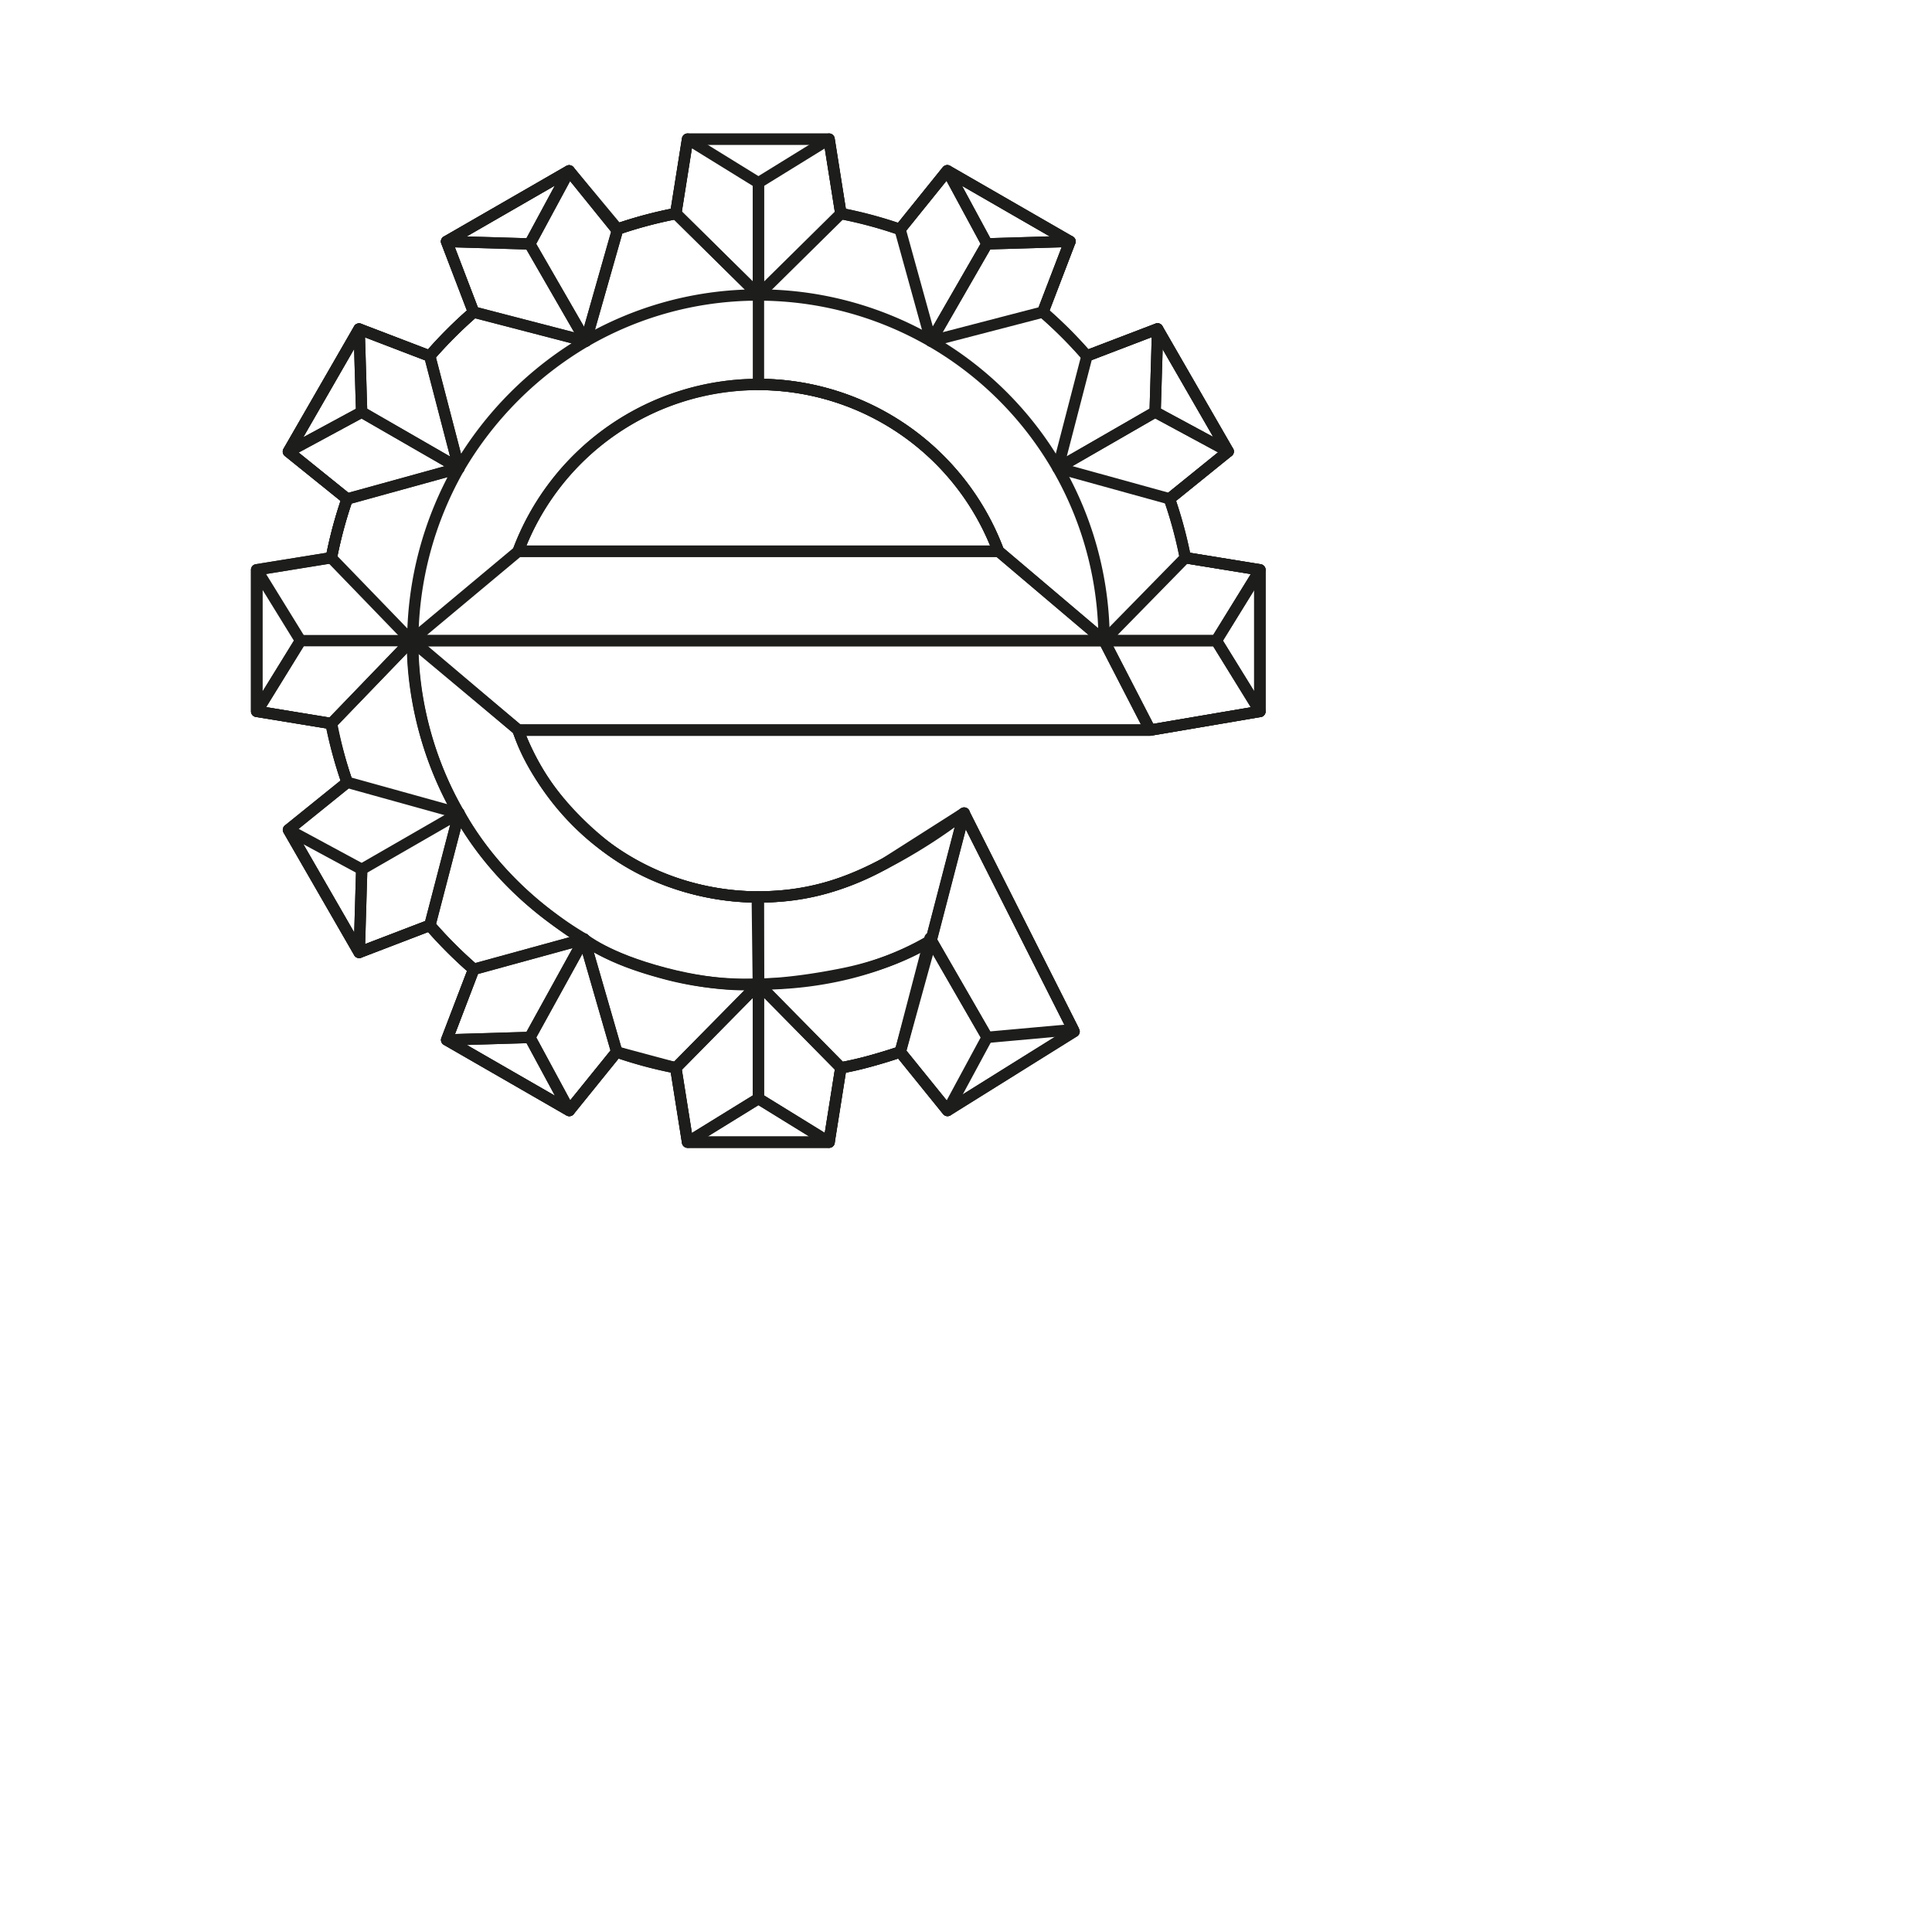 <?xml version="1.0" encoding="UTF-8" standalone="no"?>
<svg
   width="512"
   height="512"
   version="1.1"
   id="svg254"
   sodipodi:docname="favicon-big.svg"
   inkscape:version="1.4.2 (ebf0e940d0, 2025-05-08)"
   xmlns:inkscape="http://www.inkscape.org/namespaces/inkscape"
   xmlns:sodipodi="http://sodipodi.sourceforge.net/DTD/sodipodi-0.dtd"
   xmlns="http://www.w3.org/2000/svg"
   xmlns:svg="http://www.w3.org/2000/svg"
   xmlns:rdf="http://www.w3.org/1999/02/22-rdf-syntax-ns#"
   xmlns:cc="http://creativecommons.org/ns#"
   xmlns:dc="http://purl.org/dc/elements/1.1/">
  <defs
     id="defs1" />
  <sodipodi:namedview
     id="namedview1"
     pagecolor="#ffffff"
     bordercolor="#666666"
     borderopacity="1.0"
     inkscape:showpageshadow="2"
     inkscape:pageopacity="0.0"
     inkscape:pagecheckerboard="0"
     inkscape:deskcolor="#d1d1d1"
     inkscape:zoom="1.8066406"
     inkscape:cx="255.72324"
     inkscape:cy="256"
     inkscape:window-width="5108"
     inkscape:window-height="1398"
     inkscape:window-x="0"
     inkscape:window-y="0"
     inkscape:window-maximized="0"
     inkscape:current-layer="svg254" />
  <style
     id="style161">
       .cls-1{
            fill:none;
            stroke: #1d1d1b;
            stroke-linejoin: round;
            stroke-width:3px;
       }
       @media (prefers-color-scheme: light){
            .cls-1 {stroke: #1d1d1b !important};
       }
       @media (prefers-color-scheme: dark){
            .cls-1 {stroke: #fdfdfb !important};
       }
    </style>
  <title
     id="title165">entropy-logo</title>
  <g id="Layer_1" data-name="Layer 1">
    <path
       class="cls-1"
       d="m 314.12,147.8 a 114.33,114.33 0 0 0 -4.2,-15.59 L 325.46,119.64 306.73,87.16 288,94.32 A 116.18,116.18 0 0 0 276.36,82.69 L 283.53,64 251,45.25 238.49,60.79 a 114.38,114.38 0 0 0 -15.67,-4.2 L 219.69,36.87 H 182.2 l -3.13,19.72 a 113.4,113.4 0 0 0 -15.7,4.21 L 150.81,45.27 118.33,64 125.49,82.72 A 116.27,116.27 0 0 0 113.85,94.36 L 95.14,87.19 76.42,119.68 92,132.23 A 114.38,114.38 0 0 0 87.82,147.8 L 68,151 v 37.5 l 19.74,3.23 A 114.33,114.33 0 0 0 92,207.35 l -15.56,12.56 18.72,32.49 18.71,-7.17 a 117.54,117.54 0 0 0 11.65,11.65 l -7.16,18.71 32.48,18.71 12.56,-15.53 a 114.38,114.38 0 0 0 15.67,4.2 l 3.13,19.72 h 37.49 L 222.82,283 a 115.21,115.21 0 0 0 15.71,-4.22 l 12.56,15.53 33.56,-20.94 -29.2,-57.88 a 177.54,177.54 0 0 1 -21,13.37 c -11.76,6.31 -21.76,8.84 -33.55,8.84 a 68,68 0 0 1 -63.62,-44.2 h 167.48 l 29.1,-4.95 V 151 Z"
       id="path167" />
    <path
       class="cls-1"
       d="m 200.94,101.88 a 68,68 0 0 1 63.63,44.2 H 137.32 a 68,68 0 0 1 63.62,-44.2 z"
       id="path169" />
    <path
       class="cls-1"
       d="m 314.12,147.8 a 114.33,114.33 0 0 0 -4.2,-15.59 L 325.46,119.64 306.73,87.16 288,94.32 A 116.18,116.18 0 0 0 276.36,82.69 L 283.53,64 251,45.25 238.49,60.79 a 114.38,114.38 0 0 0 -15.67,-4.2 L 219.69,36.87 H 182.2 l -3.13,19.72 a 113.4,113.4 0 0 0 -15.7,4.21 L 150.81,45.27 118.33,64 125.49,82.72 A 116.27,116.27 0 0 0 113.85,94.36 L 95.14,87.19 76.42,119.68 92,132.23 A 114.38,114.38 0 0 0 87.82,147.8 L 68,151 v 37.5 l 19.74,3.23 A 114.33,114.33 0 0 0 92,207.35 l -15.56,12.56 18.72,32.49 18.71,-7.17 a 117.54,117.54 0 0 0 11.65,11.65 l -7.16,18.71 32.48,18.71 12.56,-15.53 a 114.38,114.38 0 0 0 15.67,4.2 l 3.13,19.72 h 37.49 L 222.82,283 a 115.21,115.21 0 0 0 15.71,-4.22 l 12.56,15.53 33.56,-20.94 -29.2,-57.88 -21,13.37 A 67.94,67.94 0 0 1 137.28,193.5 h 167.48 l 29.1,-4.95 V 151 Z M 200.94,101.88 a 68,68 0 0 1 63.63,44.2 H 137.32 a 68,68 0 0 1 63.62,-44.2 z"
       id="path171" />
    <path
       class="cls-1"
       d="M 292.59,169.78 A 91.6,91.6 0 0 0 201,78.18 v 23.7 a 68,68 0 0 1 63.63,44.2 z"
       id="path173" />
    <path
       class="cls-1"
       d="m 121.65,215.52 -7.72,29.67 a 114.69,114.69 0 0 0 11.66,11.67 l 29.21,-8 C 141.23,240.91 129,229.07 121.65,215.52 Z"
       id="path175" />
    <path
       class="cls-1"
       d="m 109.39,169.78 a 93.24,93.24 0 0 1 12.23,-45.72 L 92,132.23 a 116.33,116.33 0 0 0 -4.19,15.63 L 109,169.78 87.87,191.7 A 114.38,114.38 0 0 0 92,207.3 l 29.61,8.22 a 91.1,91.1 0 0 1 -12.22,-45.74 z"
       id="path177" />
    <path
       class="cls-1"
       d="M 201,78.18 179.15,56.62 a 115,115 0 0 0 -15.45,4.1 l -8.45,29.7 a 91.07,91.07 0 0 1 43.28,-12.21 z"
       id="path179" />
    <path
       class="cls-1"
       d="m 121.62,124.06 a 94.19,94.19 0 0 1 33.63,-33.64 l -29.71,-7.71 v 0 a 114.5,114.5 0 0 0 -11.65,11.66 z"
       id="path181" />
    <polygon
       class="cls-1"
       points="137.37,193.48 304.81,193.48 292.59,169.78 109,169.78 "
       id="polygon183" />
    <polygon
       class="cls-1"
       points="200.99,48.43 200.99,78.18 179.12,56.59 182.25,36.86 "
       id="polygon185" />
    <polygon
       class="cls-1"
       points="251.09,45.25 238.53,60.79 246.72,90.4 261.56,64.63 "
       id="polygon187" />
    <polygon
       class="cls-1"
       points="76.47,119.68 92,132.23 121.62,124.06 95.84,109.21 "
       id="polygon189" />
    <polygon
       class="cls-1"
       points="306.78,87.16 288.06,94.32 280.36,124.02 306.12,109.18 "
       id="polygon191" />
    <polygon
       class="cls-1"
       points="95.21,252.4 113.92,245.23 121.65,215.52 95.86,230.38 "
       id="polygon193" />
    <polygon
       class="cls-1"
       points="251.14,294.29 238.58,278.76 246.45,248.63 261.6,274.91 "
       id="polygon195" />
    <polygon
       class="cls-1"
       points="125.54,82.71 155.25,90.42 140.39,64.65 118.37,63.99 "
       id="polygon197" />
    <polygon
       class="cls-1"
       points="87.82,191.76 68.08,188.53 79.64,169.78 109,169.78 "
       id="polygon199" />
    <polygon
       class="cls-1"
       points="76.48,219.91 95.86,230.38 95.21,252.4 "
       id="polygon201" />
    <polygon
       class="cls-1"
       points="140.42,274.93 118.4,275.59 125.56,256.88 154.8,248.85 "
       id="polygon203" />
    <polygon
       class="cls-1"
       points="150.89,294.31 140.42,274.93 118.4,275.59 "
       id="polygon205" />
    <polygon
       class="cls-1"
       points="200.99,291.13 182.25,302.69 179.12,282.97 200.99,260.79 "
       id="polygon207" />
    <polygon
       class="cls-1"
       points="322.34,169.78 292.59,169.78 304.81,193.48 333.91,188.53 "
       id="polygon209" />
    <path
       class="cls-1"
       d="m 201,237.68 c 11.78,0 21.29,-2.45 33.55,-8.84 a 142.16,142.16 0 0 0 21,-13.38 l -8.75,33.69 c -13.62,8 -29.64,11.64 -45.76,11.64 z"
       id="path211" />
    <polygon
       class="cls-1"
       points="79.64,169.78 68.08,151.03 68.08,188.53 "
       id="polygon213" />
    <polygon
       class="cls-1"
       points="95.84,109.21 95.18,87.19 76.47,119.68 "
       id="polygon215" />
    <polygon
       class="cls-1"
       points="140.39,64.65 150.85,45.27 118.37,63.99 "
       id="polygon217" />
    <polygon
       class="cls-1"
       points="292.59,169.78 264.62,146.08 137.37,146.08 109,169.78 "
       id="polygon219" />
    <polygon
       class="cls-1"
       points="309.97,132.2 280.36,124.02 306.12,109.18 325.5,119.64 "
       id="polygon221" />
    <polygon
       class="cls-1"
       points="261.56,64.63 283.58,63.97 276.42,82.68 246.72,90.4 "
       id="polygon223" />
    <polygon
       class="cls-1"
       points="200.99,78.18 200.99,48.43 219.74,36.86 222.86,56.59 "
       id="polygon225" />
    <polygon
       class="cls-1"
       points="246.75,249.15 255.5,215.46 284.42,272.85 261.6,274.91 "
       id="polygon227" />
    <polygon
       class="cls-1"
       points="219.74,302.69 200.99,291.13 200.99,260.79 222.86,282.98 "
       id="polygon229" />
    <polygon
       class="cls-1"
       points="140.42,274.93 150.89,294.31 163.45,278.77 154.8,248.85 "
       id="polygon231" />
    <path
       class="cls-1"
       d="m 154.8,248.85 c 0,0 5.78,5 21.36,9.07 15.58,4.07 24.84,2.87 24.84,2.87 L 179.12,283 163.45,278.8 Z"
       id="path233" />
    <polygon
       class="cls-1"
       points="251.09,45.25 261.56,64.63 283.58,63.97 "
       id="polygon235" />
    <polygon
       class="cls-1"
       points="306.78,87.16 306.12,109.18 325.5,119.64 "
       id="polygon237" />
    <polygon
       class="cls-1"
       points="322.34,169.78 333.91,151.03 333.91,188.53 "
       id="polygon239" />
    <path
       class="cls-1"
       d="m 137.36,193.48 -28,-23.7 c 0,0 -2.51,43.71 36.43,73.07 11.19,8.44 17.83,11.87 31.45,15.44 a 83.43,83.43 0 0 0 23.72,2.5 l -0.28,-23.11 c 0,0 -22.79,0.88 -41.13,-14.13 -18.63,-15.27 -22.19,-30.07 -22.19,-30.07 z"
       id="path241" />
    <polygon
       class="cls-1"
       points="219.74,302.69 200.99,291.13 182.25,302.69 "
       id="polygon243" />
    <path
       class="cls-1"
       d="m 201,260.79 c 0,0 7.91,0.19 22.54,-2.77 14.63,-2.96 23.22,-8.87 23.22,-8.87 l -8.17,29.61 c 0,0 -3,1 -7.88,2.41 a 64.42,64.42 0 0 1 -7.84,1.81 z"
       id="path245" />
    <polygon
       class="cls-1"
       points="155.25,90.42 163.7,60.72 150.85,45.27 140.39,64.65 "
       id="polygon247" />
    <polygon
       class="cls-1"
       points="95.18,87.19 95.84,109.21 121.62,124.06 113.89,94.35 "
       id="polygon249" />
    <polygon
       class="cls-1"
       points="333.91,151.03 322.34,169.78 292.59,169.78 314.12,147.8 "
       id="polygon251" />
  </g>
</svg>
